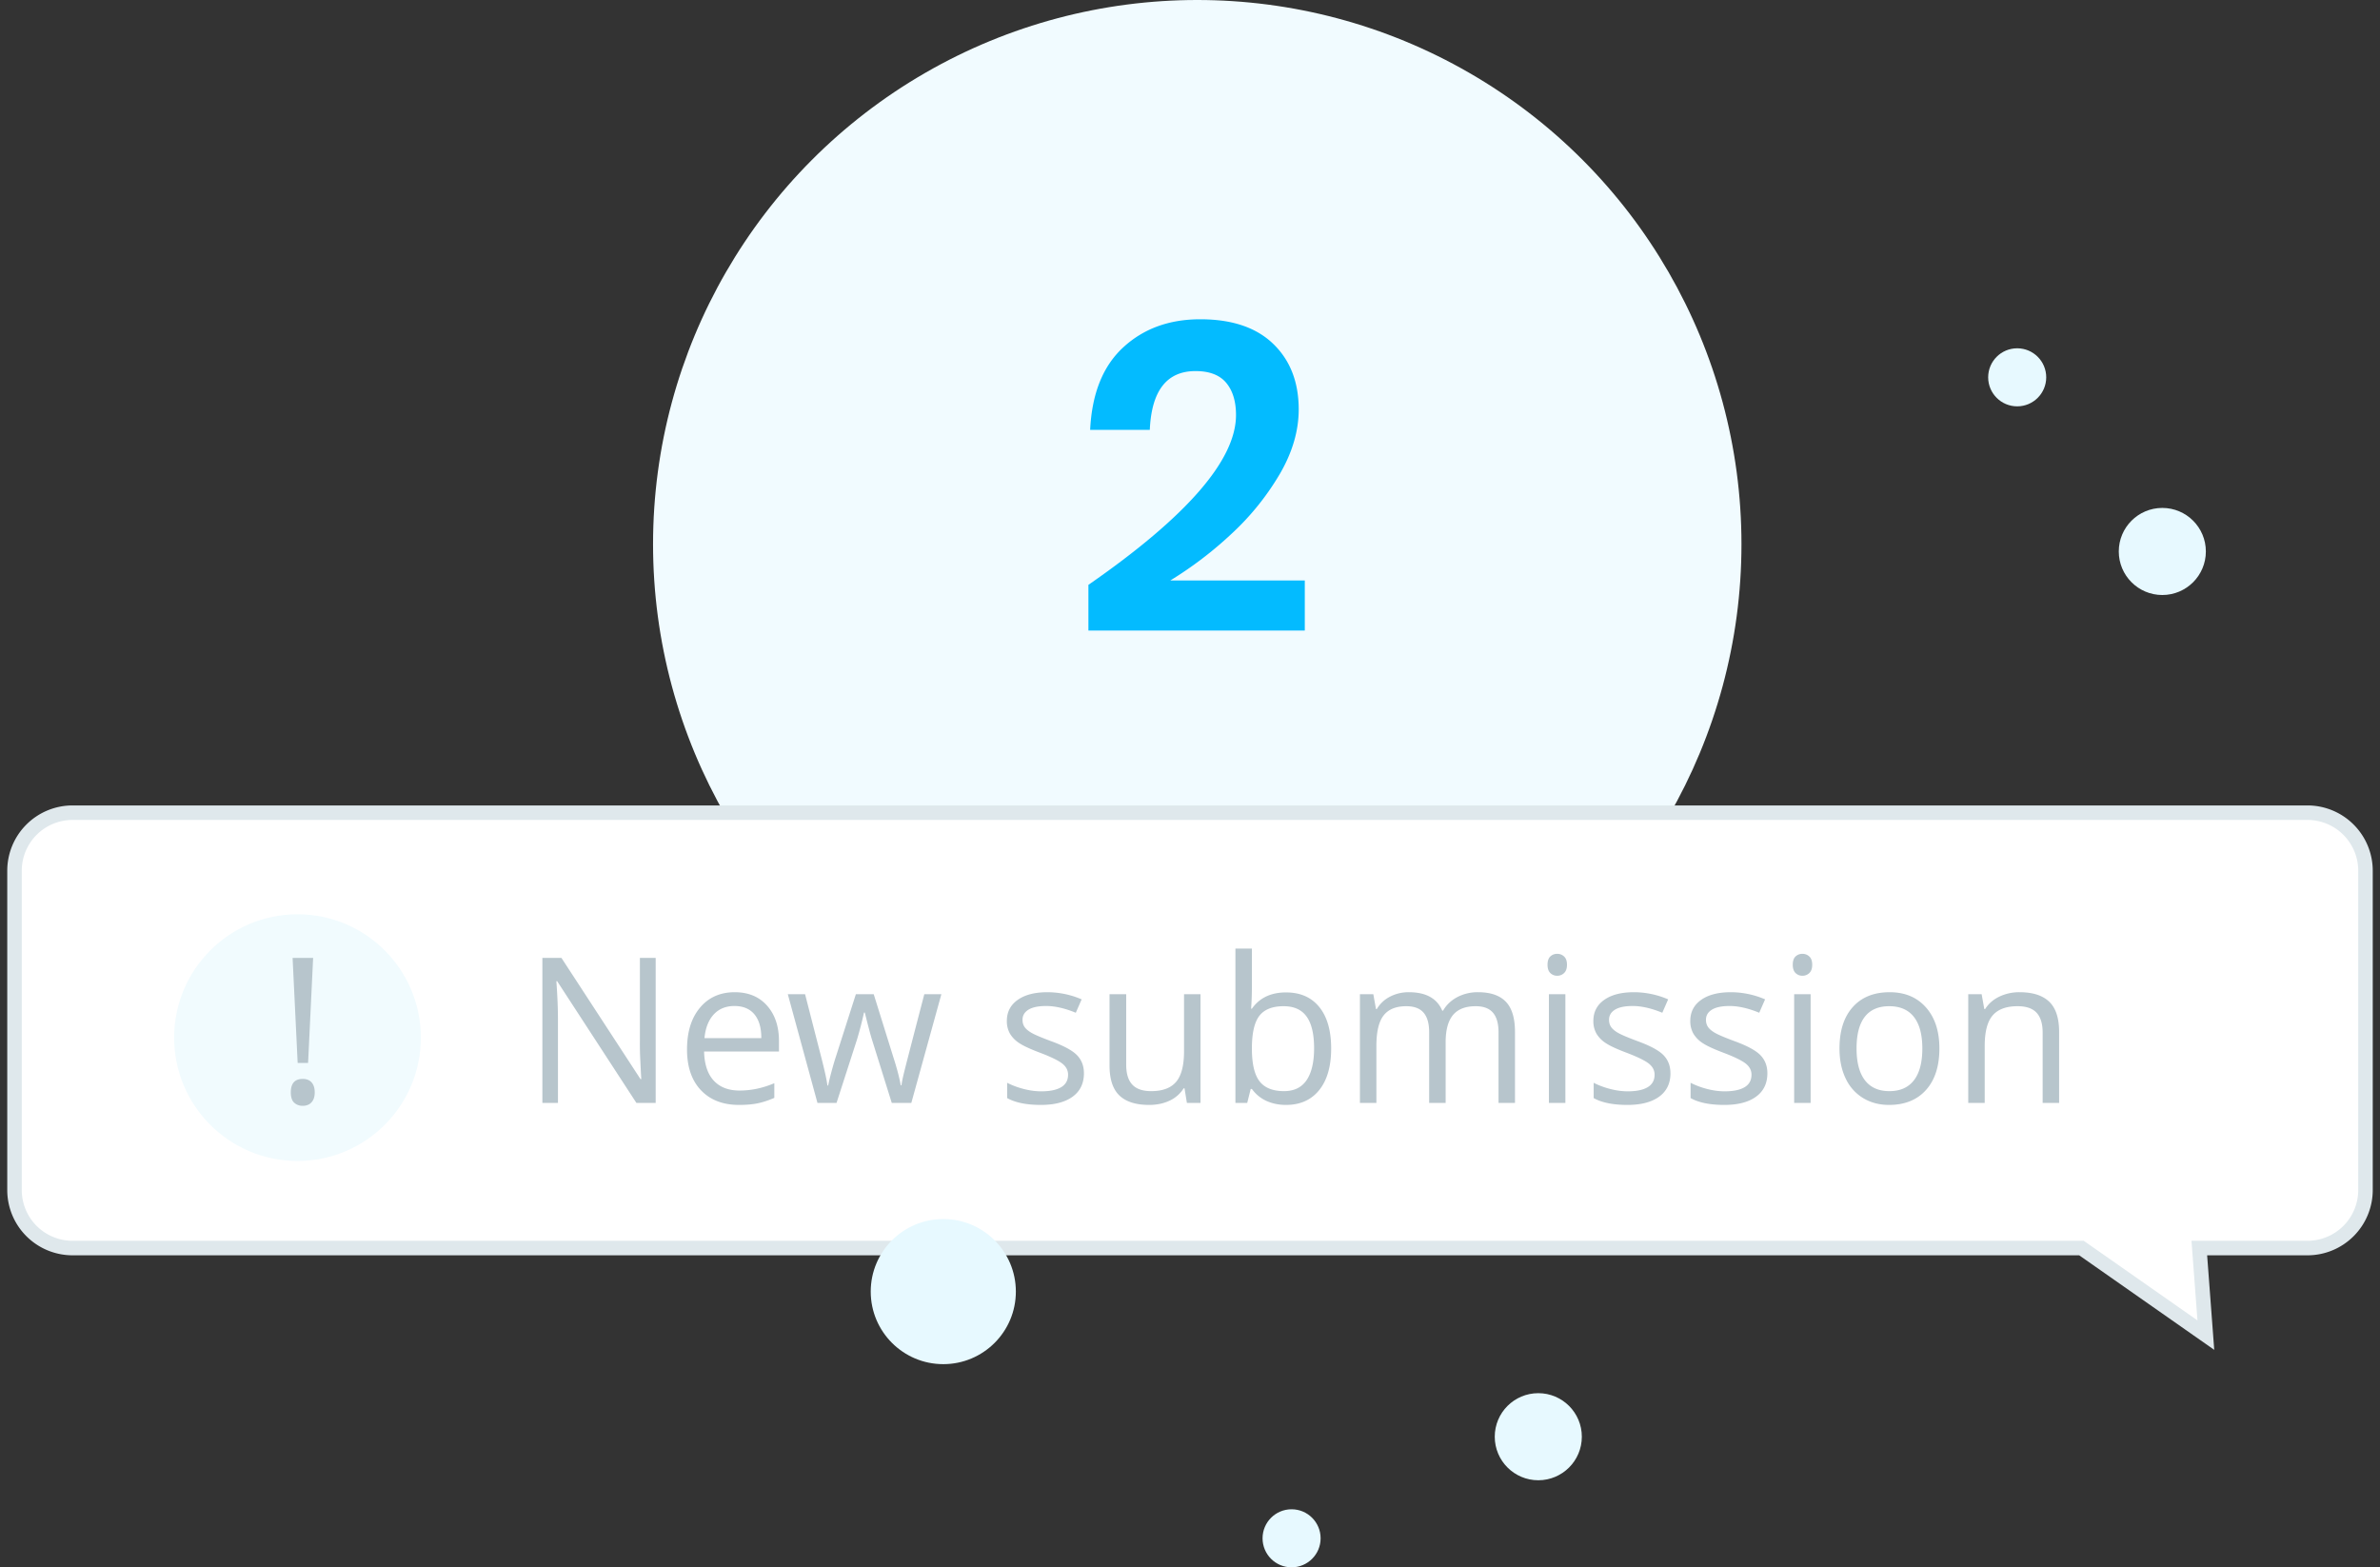 <svg width="164" height="108" xmlns="http://www.w3.org/2000/svg"><rect width="100%" height="100%" fill="#333333" stroke="none"/><g transform="translate(1)" fill="none" fill-rule="evenodd"><circle fill="#F1FBFF" cx="81.5" cy="37.5" r="37.5"/><path d="M150.549 86l.451 6-8.571-6H4a4 4 0 01-4-4V60a4 4 0 014-4h154a4 4 0 014 4v22a4 4 0 01-4 4h-7.451z" stroke="#DFE8EC" fill="#FFF"/><path d="M44.18 76h-1.326l-5.461-8.388h-.055c.073.985.11 1.887.11 2.707V76h-1.074v-9.994h1.313l5.448 8.353h.054a68.79 68.79 0 01-.061-1.186 20.58 20.58 0 01-.034-1.432v-5.735h1.087V76zm5.743.137c-1.108 0-1.981-.338-2.622-1.012-.64-.674-.96-1.611-.96-2.81 0-1.207.297-2.167.892-2.877.595-.711 1.393-1.067 2.396-1.067.939 0 1.682.309 2.228.926.547.618.82 1.432.82 2.444v.718h-5.16c.022.88.245 1.547.666 2.003.422.456 1.015.684 1.78.684.808 0 1.605-.17 2.393-.506v1.011c-.4.174-.78.298-1.138.373-.357.075-.79.113-1.295.113zm-.308-6.816c-.601 0-1.081.196-1.439.588-.357.392-.568.934-.632 1.627h3.917c0-.715-.16-1.263-.479-1.644-.319-.38-.774-.57-1.367-.57zM60.45 76l-1.374-4.396c-.086-.268-.248-.88-.485-1.832h-.055a25.06 25.06 0 01-.478 1.846L56.643 76H55.33l-2.044-7.492h1.19c.483 1.882.85 3.315 1.104 4.3.253.984.397 1.647.434 1.989h.054c.05-.26.131-.596.243-1.008.112-.413.209-.74.29-.981l1.375-4.3h1.23l1.34 4.3c.255.783.428 1.442.52 1.975h.054c.018-.164.067-.417.147-.759.08-.341.555-2.18 1.425-5.516h1.176L61.797 76H60.45zm13.241-2.044c0 .697-.26 1.235-.779 1.613-.52.379-1.249.568-2.187.568-.994 0-1.769-.158-2.325-.472v-1.053c.36.183.747.326 1.16.431.412.105.81.157 1.192.157.592 0 1.048-.094 1.367-.283.32-.19.479-.478.479-.865 0-.292-.127-.541-.38-.749-.253-.207-.746-.452-1.48-.735-.697-.26-1.193-.486-1.487-.68a2.031 2.031 0 01-.656-.66 1.72 1.72 0 01-.215-.881c0-.611.248-1.093.745-1.446s1.178-.53 2.044-.53a5.98 5.98 0 012.365.492l-.403.923c-.752-.31-1.433-.465-2.044-.465-.538 0-.943.085-1.217.253-.273.169-.41.401-.41.697 0 .201.051.372.154.513.102.141.268.276.495.403.228.128.666.313 1.313.554.889.324 1.489.65 1.801.978.312.328.468.74.468 1.237zm2.913-5.448v4.86c0 .61.139 1.067.417 1.367.278.301.713.452 1.305.452.784 0 1.357-.215 1.72-.643.362-.428.543-1.128.543-2.099v-3.937h1.135V76h-.937l-.164-1.005h-.061a2.26 2.26 0 01-.968.848c-.412.196-.883.294-1.411.294-.912 0-1.594-.217-2.048-.65-.453-.433-.68-1.125-.68-2.078v-4.901h1.149zm11.012-.123c.985 0 1.75.336 2.294 1.008.544.672.817 1.624.817 2.854s-.275 2.186-.824 2.868c-.55.681-1.312 1.022-2.287 1.022-.487 0-.933-.09-1.336-.27a2.513 2.513 0 01-1.015-.83h-.082l-.24.963h-.813V65.363h1.135v2.584c0 .579-.019 1.099-.055 1.559h.055c.528-.748 1.312-1.121 2.351-1.121zm-.164.95c-.775 0-1.333.222-1.675.666-.341.445-.512 1.193-.512 2.246s.175 1.806.526 2.26c.35.453.914.68 1.688.68.698 0 1.217-.255 1.56-.763.34-.508.512-1.238.512-2.19 0-.976-.171-1.703-.513-2.181-.342-.479-.87-.718-1.586-.718zM102.26 76v-4.874c0-.597-.128-1.045-.383-1.343-.255-.299-.652-.448-1.19-.448-.706 0-1.228.203-1.565.608-.337.406-.506 1.03-.506 1.873V76H97.48v-4.874c0-.597-.127-1.045-.382-1.343-.256-.299-.654-.448-1.197-.448-.71 0-1.231.213-1.562.64-.33.425-.495 1.124-.495 2.094V76h-1.135v-7.492h.923l.184 1.025h.055a2.23 2.23 0 01.906-.854 2.77 2.77 0 011.309-.308c1.171 0 1.937.424 2.297 1.272h.055c.223-.392.546-.702.97-.93a3.012 3.012 0 011.45-.342c.847 0 1.482.218 1.903.653.422.435.633 1.131.633 2.088V76h-1.135zm4.607 0h-1.135v-7.492h1.135V76zm-1.23-9.522c0-.26.064-.45.191-.571a.669.669 0 01.479-.181c.182 0 .34.061.471.184.133.123.199.312.199.568 0 .255-.066.445-.199.57a.662.662 0 01-.471.188.655.655 0 01-.479-.188c-.127-.125-.191-.315-.191-.57zm8.47 7.478c0 .697-.26 1.235-.78 1.613-.52.379-1.249.568-2.187.568-.994 0-1.769-.158-2.325-.472v-1.053c.36.183.747.326 1.16.431.412.105.81.157 1.192.157.592 0 1.048-.094 1.367-.283.32-.19.479-.478.479-.865 0-.292-.127-.541-.38-.749-.253-.207-.746-.452-1.48-.735-.697-.26-1.193-.486-1.486-.68a2.031 2.031 0 01-.657-.66 1.72 1.72 0 01-.215-.881c0-.611.248-1.093.745-1.446s1.178-.53 2.044-.53a5.98 5.98 0 012.365.492l-.403.923c-.752-.31-1.433-.465-2.044-.465-.538 0-.943.085-1.217.253-.273.169-.41.401-.41.697 0 .201.051.372.154.513.102.141.268.276.495.403.228.128.666.313 1.313.554.889.324 1.489.65 1.801.978.312.328.468.74.468 1.237zm6.678 0c0 .697-.26 1.235-.78 1.613-.519.379-1.248.568-2.187.568-.993 0-1.768-.158-2.324-.472v-1.053c.36.183.746.326 1.159.431.412.105.81.157 1.193.157.592 0 1.048-.094 1.367-.283.319-.19.478-.478.478-.865 0-.292-.126-.541-.379-.749-.253-.207-.746-.452-1.48-.735-.697-.26-1.193-.486-1.487-.68a2.031 2.031 0 01-.656-.66 1.72 1.72 0 01-.215-.881c0-.611.248-1.093.745-1.446s1.178-.53 2.044-.53a5.98 5.98 0 012.365.492l-.403.923c-.752-.31-1.434-.465-2.044-.465-.538 0-.944.085-1.217.253-.274.169-.41.401-.41.697 0 .201.051.372.154.513.102.141.267.276.495.403.228.128.666.313 1.313.554.888.324 1.489.65 1.8.978.313.328.47.74.47 1.237zm2.98 2.044h-1.134v-7.492h1.135V76zm-1.23-9.522c0-.26.064-.45.192-.571a.669.669 0 01.478-.181.67.67 0 01.472.184c.132.123.198.312.198.568 0 .255-.066.445-.198.57a.662.662 0 01-.472.188.655.655 0 01-.478-.188c-.128-.125-.192-.315-.192-.57zm10.104 5.77c0 1.22-.308 2.174-.923 2.86-.615.686-1.465 1.029-2.55 1.029-.67 0-1.265-.158-1.784-.472a3.113 3.113 0 01-1.203-1.353c-.283-.588-.424-1.277-.424-2.065 0-1.221.305-2.173.916-2.854.61-.681 1.458-1.022 2.543-1.022 1.048 0 1.88.349 2.498 1.046.618.697.927 1.64.927 2.83zm-5.708 0c0 .956.191 1.685.574 2.187.383.5.946.752 1.688.752.743 0 1.307-.25 1.692-.749s.578-1.23.578-2.19c0-.953-.193-1.677-.578-2.171-.385-.495-.953-.742-1.705-.742-.743 0-1.304.244-1.682.731-.378.488-.567 1.215-.567 2.181zM139.754 76v-4.847c0-.61-.14-1.066-.417-1.367-.278-.3-.713-.451-1.306-.451-.784 0-1.358.212-1.722.636-.365.424-.547 1.123-.547 2.098V76h-1.135v-7.492h.923l.184 1.025h.055c.232-.369.558-.655.978-.858a3.17 3.17 0 011.401-.304c.902 0 1.581.218 2.037.653.456.435.684 1.131.684 2.088V76h-1.135z" fill="#B7C5CC" fill-rule="nonzero"/><circle fill="#F1FBFE" cx="19.5" cy="71.5" r="8.5"/><circle fill="#E7F9FF" cx="148" cy="38" r="3"/><circle fill="#E7F9FF" cx="105" cy="99" r="3"/><circle fill="#E7F9FF" cx="88" cy="106" r="2"/><circle fill="#E7F9FF" cx="138" cy="26" r="2"/><circle fill="#E7F9FF" cx="64" cy="89" r="5"/><path d="M20.229 73.245h-.718l-.349-7.24h1.415l-.348 7.24zm-1.19 2.03c0-.62.273-.93.82-.93.265 0 .469.08.612.24.144.16.216.39.216.69 0 .292-.073.519-.22.68-.145.162-.348.243-.608.243a.831.831 0 01-.588-.215c-.154-.144-.232-.38-.232-.708z" fill="#B7C5CC" fill-rule="nonzero"/><path d="M74 40.3c6.78-4.7 10.17-8.6 10.17-11.7 0-.94-.225-1.68-.675-2.22-.45-.54-1.155-.81-2.115-.81-1.98 0-3.03 1.35-3.15 4.05h-4.11c.12-2.5.88-4.395 2.28-5.685S79.57 22 81.71 22c2.18 0 3.855.565 5.025 1.695 1.17 1.13 1.755 2.635 1.755 4.515 0 1.48-.435 2.965-1.305 4.455a18.086 18.086 0 01-3.315 4.11A26.029 26.029 0 0179.64 40h9.27v3.45H74V40.3z" fill="#03BBFF" fill-rule="nonzero"/></g></svg>